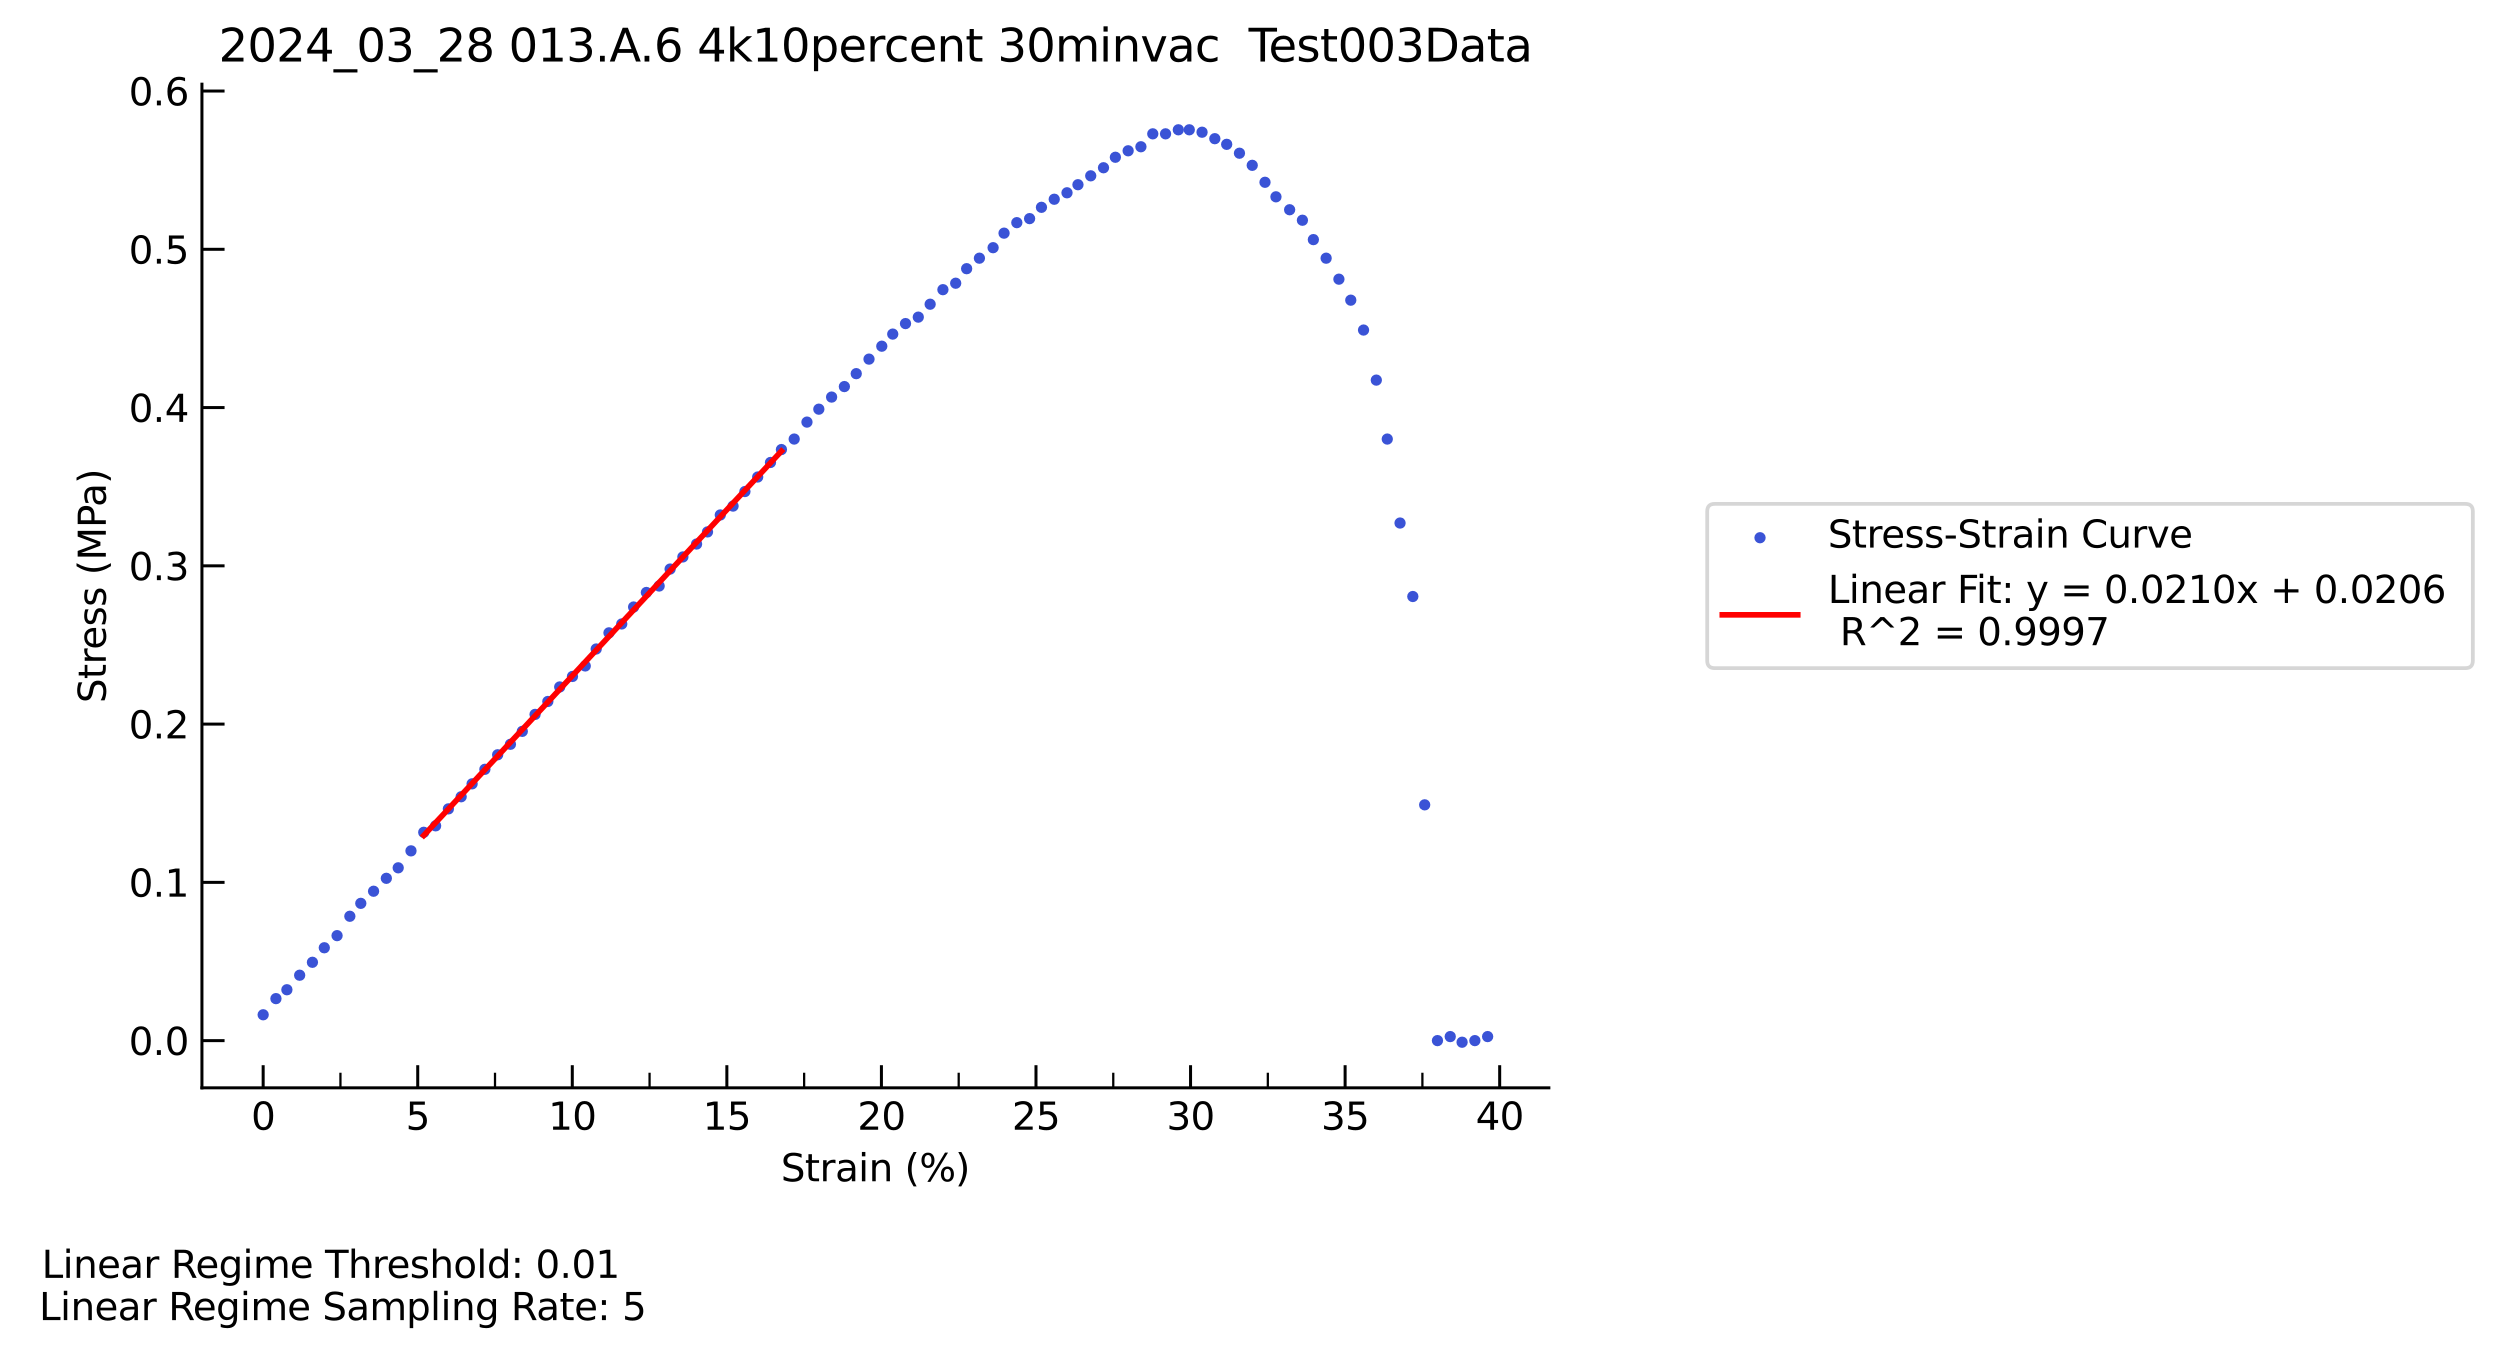 <?xml version="1.0" encoding="utf-8" standalone="no"?>
<!DOCTYPE svg PUBLIC "-//W3C//DTD SVG 1.1//EN"
  "http://www.w3.org/Graphics/SVG/1.1/DTD/svg11.dtd">
<svg xmlns:xlink="http://www.w3.org/1999/xlink" width="662.845pt" height="359.29pt" viewBox="0 0 662.845 359.29" xmlns="http://www.w3.org/2000/svg" version="1.1">
 <defs>
  <style type="text/css">*{stroke-linejoin: round; stroke-linecap: butt}</style>
 </defs>
 <g id="figure_1">
  <g id="patch_1">
   <path d="M 0 359.29 
L 662.845 359.29 
L 662.845 0 
L 0 0 
z
" style="fill: #ffffff"/>
  </g>
  <g id="axes_1">
   <g id="patch_2">
    <path d="M 53.541 288.43 
L 410.661 288.43 
L 410.661 22.318 
L 53.541 22.318 
z
" style="fill: #ffffff"/>
   </g>
   <g id="PathCollection_1">
    <defs>
     <path id="m2dc2ec3860" d="M 0 1 
C 0.265 1 0.52 0.895 0.707 0.707 
C 0.895 0.52 1 0.265 1 0 
C 1 -0.265 0.895 -0.52 0.707 -0.707 
C 0.52 -0.895 0.265 -1 0 -1 
C -0.265 -1 -0.52 -0.895 -0.707 -0.707 
C -0.895 -0.52 -1 -0.265 -1 0 
C -1 0.265 -0.895 0.52 -0.707 0.707 
C -0.52 0.895 -0.265 1 0 1 
z
" style="stroke: #3a53d6"/>
    </defs>
    <g clip-path="url(#p6c2c1702c7)">
     <use xlink:href="#m2dc2ec3860" x="69.774" y="269.055" style="fill: #3a53d6; stroke: #3a53d6"/>
     <use xlink:href="#m2dc2ec3860" x="73.161" y="264.773" style="fill: #3a53d6; stroke: #3a53d6"/>
     <use xlink:href="#m2dc2ec3860" x="76.064" y="262.418" style="fill: #3a53d6; stroke: #3a53d6"/>
     <use xlink:href="#m2dc2ec3860" x="79.451" y="258.565" style="fill: #3a53d6; stroke: #3a53d6"/>
     <use xlink:href="#m2dc2ec3860" x="82.837" y="255.139" style="fill: #3a53d6; stroke: #3a53d6"/>
     <use xlink:href="#m2dc2ec3860" x="85.982" y="251.286" style="fill: #3a53d6; stroke: #3a53d6"/>
     <use xlink:href="#m2dc2ec3860" x="89.369" y="248.074" style="fill: #3a53d6; stroke: #3a53d6"/>
     <use xlink:href="#m2dc2ec3860" x="92.756" y="242.936" style="fill: #3a53d6; stroke: #3a53d6"/>
     <use xlink:href="#m2dc2ec3860" x="95.659" y="239.511" style="fill: #3a53d6; stroke: #3a53d6"/>
     <use xlink:href="#m2dc2ec3860" x="99.046" y="236.3" style="fill: #3a53d6; stroke: #3a53d6"/>
     <use xlink:href="#m2dc2ec3860" x="102.433" y="232.874" style="fill: #3a53d6; stroke: #3a53d6"/>
     <use xlink:href="#m2dc2ec3860" x="105.578" y="230.091" style="fill: #3a53d6; stroke: #3a53d6"/>
     <use xlink:href="#m2dc2ec3860" x="108.965" y="225.595" style="fill: #3a53d6; stroke: #3a53d6"/>
     <use xlink:href="#m2dc2ec3860" x="112.351" y="220.671" style="fill: #3a53d6; stroke: #3a53d6"/>
     <use xlink:href="#m2dc2ec3860" x="115.496" y="218.958" style="fill: #3a53d6; stroke: #3a53d6"/>
     <use xlink:href="#m2dc2ec3860" x="118.883" y="214.463" style="fill: #3a53d6; stroke: #3a53d6"/>
     <use xlink:href="#m2dc2ec3860" x="122.27" y="211.251" style="fill: #3a53d6; stroke: #3a53d6"/>
     <use xlink:href="#m2dc2ec3860" x="125.173" y="207.826" style="fill: #3a53d6; stroke: #3a53d6"/>
     <use xlink:href="#m2dc2ec3860" x="128.56" y="203.972" style="fill: #3a53d6; stroke: #3a53d6"/>
     <use xlink:href="#m2dc2ec3860" x="131.947" y="200.119" style="fill: #3a53d6; stroke: #3a53d6"/>
     <use xlink:href="#m2dc2ec3860" x="135.334" y="197.335" style="fill: #3a53d6; stroke: #3a53d6"/>
     <use xlink:href="#m2dc2ec3860" x="138.479" y="193.91" style="fill: #3a53d6; stroke: #3a53d6"/>
     <use xlink:href="#m2dc2ec3860" x="141.866" y="189.414" style="fill: #3a53d6; stroke: #3a53d6"/>
     <use xlink:href="#m2dc2ec3860" x="145.252" y="185.989" style="fill: #3a53d6; stroke: #3a53d6"/>
     <use xlink:href="#m2dc2ec3860" x="148.397" y="182.135" style="fill: #3a53d6; stroke: #3a53d6"/>
     <use xlink:href="#m2dc2ec3860" x="151.784" y="179.352" style="fill: #3a53d6; stroke: #3a53d6"/>
     <use xlink:href="#m2dc2ec3860" x="155.171" y="176.569" style="fill: #3a53d6; stroke: #3a53d6"/>
     <use xlink:href="#m2dc2ec3860" x="158.074" y="172.073" style="fill: #3a53d6; stroke: #3a53d6"/>
     <use xlink:href="#m2dc2ec3860" x="161.461" y="167.791" style="fill: #3a53d6; stroke: #3a53d6"/>
     <use xlink:href="#m2dc2ec3860" x="164.848" y="165.436" style="fill: #3a53d6; stroke: #3a53d6"/>
     <use xlink:href="#m2dc2ec3860" x="167.993" y="160.94" style="fill: #3a53d6; stroke: #3a53d6"/>
     <use xlink:href="#m2dc2ec3860" x="171.38" y="157.087" style="fill: #3a53d6; stroke: #3a53d6"/>
     <use xlink:href="#m2dc2ec3860" x="174.766" y="155.374" style="fill: #3a53d6; stroke: #3a53d6"/>
     <use xlink:href="#m2dc2ec3860" x="177.669" y="150.878" style="fill: #3a53d6; stroke: #3a53d6"/>
     <use xlink:href="#m2dc2ec3860" x="181.056" y="147.667" style="fill: #3a53d6; stroke: #3a53d6"/>
     <use xlink:href="#m2dc2ec3860" x="184.685" y="144.242" style="fill: #3a53d6; stroke: #3a53d6"/>
     <use xlink:href="#m2dc2ec3860" x="187.588" y="141.03" style="fill: #3a53d6; stroke: #3a53d6"/>
     <use xlink:href="#m2dc2ec3860" x="190.975" y="136.534" style="fill: #3a53d6; stroke: #3a53d6"/>
     <use xlink:href="#m2dc2ec3860" x="194.362" y="134.179" style="fill: #3a53d6; stroke: #3a53d6"/>
     <use xlink:href="#m2dc2ec3860" x="197.507" y="130.326" style="fill: #3a53d6; stroke: #3a53d6"/>
     <use xlink:href="#m2dc2ec3860" x="200.894" y="126.472" style="fill: #3a53d6; stroke: #3a53d6"/>
     <use xlink:href="#m2dc2ec3860" x="204.281" y="122.619" style="fill: #3a53d6; stroke: #3a53d6"/>
     <use xlink:href="#m2dc2ec3860" x="207.184" y="119.193" style="fill: #3a53d6; stroke: #3a53d6"/>
     <use xlink:href="#m2dc2ec3860" x="210.57" y="116.41" style="fill: #3a53d6; stroke: #3a53d6"/>
     <use xlink:href="#m2dc2ec3860" x="213.957" y="111.914" style="fill: #3a53d6; stroke: #3a53d6"/>
     <use xlink:href="#m2dc2ec3860" x="217.102" y="108.489" style="fill: #3a53d6; stroke: #3a53d6"/>
     <use xlink:href="#m2dc2ec3860" x="220.489" y="105.277" style="fill: #3a53d6; stroke: #3a53d6"/>
     <use xlink:href="#m2dc2ec3860" x="223.876" y="102.494" style="fill: #3a53d6; stroke: #3a53d6"/>
     <use xlink:href="#m2dc2ec3860" x="227.021" y="99.069" style="fill: #3a53d6; stroke: #3a53d6"/>
     <use xlink:href="#m2dc2ec3860" x="230.408" y="95.215" style="fill: #3a53d6; stroke: #3a53d6"/>
     <use xlink:href="#m2dc2ec3860" x="233.795" y="91.79" style="fill: #3a53d6; stroke: #3a53d6"/>
     <use xlink:href="#m2dc2ec3860" x="236.698" y="88.579" style="fill: #3a53d6; stroke: #3a53d6"/>
     <use xlink:href="#m2dc2ec3860" x="240.084" y="85.795" style="fill: #3a53d6; stroke: #3a53d6"/>
     <use xlink:href="#m2dc2ec3860" x="243.471" y="84.083" style="fill: #3a53d6; stroke: #3a53d6"/>
     <use xlink:href="#m2dc2ec3860" x="246.616" y="80.657" style="fill: #3a53d6; stroke: #3a53d6"/>
     <use xlink:href="#m2dc2ec3860" x="250.003" y="76.804" style="fill: #3a53d6; stroke: #3a53d6"/>
     <use xlink:href="#m2dc2ec3860" x="253.39" y="75.091" style="fill: #3a53d6; stroke: #3a53d6"/>
     <use xlink:href="#m2dc2ec3860" x="256.293" y="71.237" style="fill: #3a53d6; stroke: #3a53d6"/>
     <use xlink:href="#m2dc2ec3860" x="259.68" y="68.454" style="fill: #3a53d6; stroke: #3a53d6"/>
     <use xlink:href="#m2dc2ec3860" x="263.309" y="65.671" style="fill: #3a53d6; stroke: #3a53d6"/>
     <use xlink:href="#m2dc2ec3860" x="266.212" y="61.817" style="fill: #3a53d6; stroke: #3a53d6"/>
     <use xlink:href="#m2dc2ec3860" x="269.598" y="59.034" style="fill: #3a53d6; stroke: #3a53d6"/>
     <use xlink:href="#m2dc2ec3860" x="272.985" y="57.964" style="fill: #3a53d6; stroke: #3a53d6"/>
     <use xlink:href="#m2dc2ec3860" x="276.13" y="54.967" style="fill: #3a53d6; stroke: #3a53d6"/>
     <use xlink:href="#m2dc2ec3860" x="279.517" y="52.826" style="fill: #3a53d6; stroke: #3a53d6"/>
     <use xlink:href="#m2dc2ec3860" x="282.904" y="51.113" style="fill: #3a53d6; stroke: #3a53d6"/>
     <use xlink:href="#m2dc2ec3860" x="285.807" y="48.972" style="fill: #3a53d6; stroke: #3a53d6"/>
     <use xlink:href="#m2dc2ec3860" x="289.194" y="46.617" style="fill: #3a53d6; stroke: #3a53d6"/>
     <use xlink:href="#m2dc2ec3860" x="292.581" y="44.476" style="fill: #3a53d6; stroke: #3a53d6"/>
     <use xlink:href="#m2dc2ec3860" x="295.726" y="41.693" style="fill: #3a53d6; stroke: #3a53d6"/>
     <use xlink:href="#m2dc2ec3860" x="299.113" y="39.98" style="fill: #3a53d6; stroke: #3a53d6"/>
     <use xlink:href="#m2dc2ec3860" x="302.499" y="38.91" style="fill: #3a53d6; stroke: #3a53d6"/>
     <use xlink:href="#m2dc2ec3860" x="305.644" y="35.485" style="fill: #3a53d6; stroke: #3a53d6"/>
     <use xlink:href="#m2dc2ec3860" x="309.031" y="35.485" style="fill: #3a53d6; stroke: #3a53d6"/>
     <use xlink:href="#m2dc2ec3860" x="312.418" y="34.414" style="fill: #3a53d6; stroke: #3a53d6"/>
     <use xlink:href="#m2dc2ec3860" x="315.321" y="34.414" style="fill: #3a53d6; stroke: #3a53d6"/>
     <use xlink:href="#m2dc2ec3860" x="318.708" y="35.056" style="fill: #3a53d6; stroke: #3a53d6"/>
     <use xlink:href="#m2dc2ec3860" x="322.095" y="36.769" style="fill: #3a53d6; stroke: #3a53d6"/>
     <use xlink:href="#m2dc2ec3860" x="325.24" y="38.268" style="fill: #3a53d6; stroke: #3a53d6"/>
     <use xlink:href="#m2dc2ec3860" x="328.627" y="40.623" style="fill: #3a53d6; stroke: #3a53d6"/>
     <use xlink:href="#m2dc2ec3860" x="332.013" y="43.834" style="fill: #3a53d6; stroke: #3a53d6"/>
     <use xlink:href="#m2dc2ec3860" x="335.4" y="48.33" style="fill: #3a53d6; stroke: #3a53d6"/>
     <use xlink:href="#m2dc2ec3860" x="338.303" y="52.183" style="fill: #3a53d6; stroke: #3a53d6"/>
     <use xlink:href="#m2dc2ec3860" x="341.932" y="55.609" style="fill: #3a53d6; stroke: #3a53d6"/>
     <use xlink:href="#m2dc2ec3860" x="345.319" y="58.392" style="fill: #3a53d6; stroke: #3a53d6"/>
     <use xlink:href="#m2dc2ec3860" x="348.222" y="63.53" style="fill: #3a53d6; stroke: #3a53d6"/>
     <use xlink:href="#m2dc2ec3860" x="351.609" y="68.454" style="fill: #3a53d6; stroke: #3a53d6"/>
     <use xlink:href="#m2dc2ec3860" x="354.996" y="74.02" style="fill: #3a53d6; stroke: #3a53d6"/>
     <use xlink:href="#m2dc2ec3860" x="358.141" y="79.587" style="fill: #3a53d6; stroke: #3a53d6"/>
     <use xlink:href="#m2dc2ec3860" x="361.527" y="87.508" style="fill: #3a53d6; stroke: #3a53d6"/>
     <use xlink:href="#m2dc2ec3860" x="364.914" y="100.782" style="fill: #3a53d6; stroke: #3a53d6"/>
     <use xlink:href="#m2dc2ec3860" x="367.817" y="116.41" style="fill: #3a53d6; stroke: #3a53d6"/>
     <use xlink:href="#m2dc2ec3860" x="371.204" y="138.675" style="fill: #3a53d6; stroke: #3a53d6"/>
     <use xlink:href="#m2dc2ec3860" x="374.591" y="158.157" style="fill: #3a53d6; stroke: #3a53d6"/>
     <use xlink:href="#m2dc2ec3860" x="377.736" y="213.392" style="fill: #3a53d6; stroke: #3a53d6"/>
     <use xlink:href="#m2dc2ec3860" x="381.123" y="275.906" style="fill: #3a53d6; stroke: #3a53d6"/>
     <use xlink:href="#m2dc2ec3860" x="384.51" y="274.836" style="fill: #3a53d6; stroke: #3a53d6"/>
     <use xlink:href="#m2dc2ec3860" x="387.655" y="276.334" style="fill: #3a53d6; stroke: #3a53d6"/>
     <use xlink:href="#m2dc2ec3860" x="391.042" y="275.906" style="fill: #3a53d6; stroke: #3a53d6"/>
     <use xlink:href="#m2dc2ec3860" x="394.428" y="274.836" style="fill: #3a53d6; stroke: #3a53d6"/>
    </g>
   </g>
   <g id="matplotlib.axis_1">
    <g id="xtick_1">
     <g id="line2d_1">
      <defs>
       <path id="m51d7d18171" d="M 0 0 
L 0 -6 
" style="stroke: #000000; stroke-width: 0.8"/>
      </defs>
      <g>
       <use xlink:href="#m51d7d18171" x="69.774" y="288.43" style="stroke: #000000; stroke-width: 0.8"/>
      </g>
     </g>
     <g id="text_1">
      <!-- 0 -->
      <g transform="translate(66.593 299.529) scale(0.1 -0.1)">
       <defs>
        <path id="DejaVuSans-30" d="M 2034 4250 
Q 1547 4250 1301 3770 
Q 1056 3291 1056 2328 
Q 1056 1369 1301 889 
Q 1547 409 2034 409 
Q 2525 409 2770 889 
Q 3016 1369 3016 2328 
Q 3016 3291 2770 3770 
Q 2525 4250 2034 4250 
z
M 2034 4750 
Q 2819 4750 3233 4129 
Q 3647 3509 3647 2328 
Q 3647 1150 3233 529 
Q 2819 -91 2034 -91 
Q 1250 -91 836 529 
Q 422 1150 422 2328 
Q 422 3509 836 4129 
Q 1250 4750 2034 4750 
z
" transform="scale(0.016)"/>
       </defs>
       <use xlink:href="#DejaVuSans-30"/>
      </g>
     </g>
    </g>
    <g id="xtick_2">
     <g id="line2d_2">
      <g>
       <use xlink:href="#m51d7d18171" x="110.755" y="288.43" style="stroke: #000000; stroke-width: 0.8"/>
      </g>
     </g>
     <g id="text_2">
      <!-- 5 -->
      <g transform="translate(107.574 299.529) scale(0.1 -0.1)">
       <defs>
        <path id="DejaVuSans-35" d="M 691 4666 
L 3169 4666 
L 3169 4134 
L 1269 4134 
L 1269 2991 
Q 1406 3038 1543 3061 
Q 1681 3084 1819 3084 
Q 2600 3084 3056 2656 
Q 3513 2228 3513 1497 
Q 3513 744 3044 326 
Q 2575 -91 1722 -91 
Q 1428 -91 1123 -41 
Q 819 9 494 109 
L 494 744 
Q 775 591 1075 516 
Q 1375 441 1709 441 
Q 2250 441 2565 725 
Q 2881 1009 2881 1497 
Q 2881 1984 2565 2268 
Q 2250 2553 1709 2553 
Q 1456 2553 1204 2497 
Q 953 2441 691 2322 
L 691 4666 
z
" transform="scale(0.016)"/>
       </defs>
       <use xlink:href="#DejaVuSans-35"/>
      </g>
     </g>
    </g>
    <g id="xtick_3">
     <g id="line2d_3">
      <g>
       <use xlink:href="#m51d7d18171" x="151.736" y="288.43" style="stroke: #000000; stroke-width: 0.8"/>
      </g>
     </g>
     <g id="text_3">
      <!-- 10 -->
      <g transform="translate(145.373 299.529) scale(0.1 -0.1)">
       <defs>
        <path id="DejaVuSans-31" d="M 794 531 
L 1825 531 
L 1825 4091 
L 703 3866 
L 703 4441 
L 1819 4666 
L 2450 4666 
L 2450 531 
L 3481 531 
L 3481 0 
L 794 0 
L 794 531 
z
" transform="scale(0.016)"/>
       </defs>
       <use xlink:href="#DejaVuSans-31"/>
       <use xlink:href="#DejaVuSans-30" x="63.623"/>
      </g>
     </g>
    </g>
    <g id="xtick_4">
     <g id="line2d_4">
      <g>
       <use xlink:href="#m51d7d18171" x="192.717" y="288.43" style="stroke: #000000; stroke-width: 0.8"/>
      </g>
     </g>
     <g id="text_4">
      <!-- 15 -->
      <g transform="translate(186.354 299.529) scale(0.1 -0.1)">
       <use xlink:href="#DejaVuSans-31"/>
       <use xlink:href="#DejaVuSans-35" x="63.623"/>
      </g>
     </g>
    </g>
    <g id="xtick_5">
     <g id="line2d_5">
      <g>
       <use xlink:href="#m51d7d18171" x="233.698" y="288.43" style="stroke: #000000; stroke-width: 0.8"/>
      </g>
     </g>
     <g id="text_5">
      <!-- 20 -->
      <g transform="translate(227.335 299.529) scale(0.1 -0.1)">
       <defs>
        <path id="DejaVuSans-32" d="M 1228 531 
L 3431 531 
L 3431 0 
L 469 0 
L 469 531 
Q 828 903 1448 1529 
Q 2069 2156 2228 2338 
Q 2531 2678 2651 2914 
Q 2772 3150 2772 3378 
Q 2772 3750 2511 3984 
Q 2250 4219 1831 4219 
Q 1534 4219 1204 4116 
Q 875 4013 500 3803 
L 500 4441 
Q 881 4594 1212 4672 
Q 1544 4750 1819 4750 
Q 2544 4750 2975 4387 
Q 3406 4025 3406 3419 
Q 3406 3131 3298 2873 
Q 3191 2616 2906 2266 
Q 2828 2175 2409 1742 
Q 1991 1309 1228 531 
z
" transform="scale(0.016)"/>
       </defs>
       <use xlink:href="#DejaVuSans-32"/>
       <use xlink:href="#DejaVuSans-30" x="63.623"/>
      </g>
     </g>
    </g>
    <g id="xtick_6">
     <g id="line2d_6">
      <g>
       <use xlink:href="#m51d7d18171" x="274.679" y="288.43" style="stroke: #000000; stroke-width: 0.8"/>
      </g>
     </g>
     <g id="text_6">
      <!-- 25 -->
      <g transform="translate(268.316 299.529) scale(0.1 -0.1)">
       <use xlink:href="#DejaVuSans-32"/>
       <use xlink:href="#DejaVuSans-35" x="63.623"/>
      </g>
     </g>
    </g>
    <g id="xtick_7">
     <g id="line2d_7">
      <g>
       <use xlink:href="#m51d7d18171" x="315.66" y="288.43" style="stroke: #000000; stroke-width: 0.8"/>
      </g>
     </g>
     <g id="text_7">
      <!-- 30 -->
      <g transform="translate(309.297 299.529) scale(0.1 -0.1)">
       <defs>
        <path id="DejaVuSans-33" d="M 2597 2516 
Q 3050 2419 3304 2112 
Q 3559 1806 3559 1356 
Q 3559 666 3084 287 
Q 2609 -91 1734 -91 
Q 1441 -91 1130 -33 
Q 819 25 488 141 
L 488 750 
Q 750 597 1062 519 
Q 1375 441 1716 441 
Q 2309 441 2620 675 
Q 2931 909 2931 1356 
Q 2931 1769 2642 2001 
Q 2353 2234 1838 2234 
L 1294 2234 
L 1294 2753 
L 1863 2753 
Q 2328 2753 2575 2939 
Q 2822 3125 2822 3475 
Q 2822 3834 2567 4026 
Q 2313 4219 1838 4219 
Q 1578 4219 1281 4162 
Q 984 4106 628 3988 
L 628 4550 
Q 988 4650 1302 4700 
Q 1616 4750 1894 4750 
Q 2613 4750 3031 4423 
Q 3450 4097 3450 3541 
Q 3450 3153 3228 2886 
Q 3006 2619 2597 2516 
z
" transform="scale(0.016)"/>
       </defs>
       <use xlink:href="#DejaVuSans-33"/>
       <use xlink:href="#DejaVuSans-30" x="63.623"/>
      </g>
     </g>
    </g>
    <g id="xtick_8">
     <g id="line2d_8">
      <g>
       <use xlink:href="#m51d7d18171" x="356.641" y="288.43" style="stroke: #000000; stroke-width: 0.8"/>
      </g>
     </g>
     <g id="text_8">
      <!-- 35 -->
      <g transform="translate(350.278 299.529) scale(0.1 -0.1)">
       <use xlink:href="#DejaVuSans-33"/>
       <use xlink:href="#DejaVuSans-35" x="63.623"/>
      </g>
     </g>
    </g>
    <g id="xtick_9">
     <g id="line2d_9">
      <g>
       <use xlink:href="#m51d7d18171" x="397.622" y="288.43" style="stroke: #000000; stroke-width: 0.8"/>
      </g>
     </g>
     <g id="text_9">
      <!-- 40 -->
      <g transform="translate(391.259 299.529) scale(0.1 -0.1)">
       <defs>
        <path id="DejaVuSans-34" d="M 2419 4116 
L 825 1625 
L 2419 1625 
L 2419 4116 
z
M 2253 4666 
L 3047 4666 
L 3047 1625 
L 3713 1625 
L 3713 1100 
L 3047 1100 
L 3047 0 
L 2419 0 
L 2419 1100 
L 313 1100 
L 313 1709 
L 2253 4666 
z
" transform="scale(0.016)"/>
       </defs>
       <use xlink:href="#DejaVuSans-34"/>
       <use xlink:href="#DejaVuSans-30" x="63.623"/>
      </g>
     </g>
    </g>
    <g id="xtick_10">
     <g id="line2d_10">
      <defs>
       <path id="m0f5362b1ef" d="M 0 0 
L 0 -4 
" style="stroke: #000000; stroke-width: 0.6"/>
      </defs>
      <g>
       <use xlink:href="#m0f5362b1ef" x="90.264" y="288.43" style="stroke: #000000; stroke-width: 0.6"/>
      </g>
     </g>
    </g>
    <g id="xtick_11">
     <g id="line2d_11">
      <g>
       <use xlink:href="#m0f5362b1ef" x="131.245" y="288.43" style="stroke: #000000; stroke-width: 0.6"/>
      </g>
     </g>
    </g>
    <g id="xtick_12">
     <g id="line2d_12">
      <g>
       <use xlink:href="#m0f5362b1ef" x="172.226" y="288.43" style="stroke: #000000; stroke-width: 0.6"/>
      </g>
     </g>
    </g>
    <g id="xtick_13">
     <g id="line2d_13">
      <g>
       <use xlink:href="#m0f5362b1ef" x="213.207" y="288.43" style="stroke: #000000; stroke-width: 0.6"/>
      </g>
     </g>
    </g>
    <g id="xtick_14">
     <g id="line2d_14">
      <g>
       <use xlink:href="#m0f5362b1ef" x="254.188" y="288.43" style="stroke: #000000; stroke-width: 0.6"/>
      </g>
     </g>
    </g>
    <g id="xtick_15">
     <g id="line2d_15">
      <g>
       <use xlink:href="#m0f5362b1ef" x="295.169" y="288.43" style="stroke: #000000; stroke-width: 0.6"/>
      </g>
     </g>
    </g>
    <g id="xtick_16">
     <g id="line2d_16">
      <g>
       <use xlink:href="#m0f5362b1ef" x="336.15" y="288.43" style="stroke: #000000; stroke-width: 0.6"/>
      </g>
     </g>
    </g>
    <g id="xtick_17">
     <g id="line2d_17">
      <g>
       <use xlink:href="#m0f5362b1ef" x="377.131" y="288.43" style="stroke: #000000; stroke-width: 0.6"/>
      </g>
     </g>
    </g>
    <g id="text_10">
     <!-- Strain (%) -->
     <g transform="translate(207.048 313.207) scale(0.1 -0.1)">
      <defs>
       <path id="DejaVuSans-53" d="M 3425 4513 
L 3425 3897 
Q 3066 4069 2747 4153 
Q 2428 4238 2131 4238 
Q 1616 4238 1336 4038 
Q 1056 3838 1056 3469 
Q 1056 3159 1242 3001 
Q 1428 2844 1947 2747 
L 2328 2669 
Q 3034 2534 3370 2195 
Q 3706 1856 3706 1288 
Q 3706 609 3251 259 
Q 2797 -91 1919 -91 
Q 1588 -91 1214 -16 
Q 841 59 441 206 
L 441 856 
Q 825 641 1194 531 
Q 1563 422 1919 422 
Q 2459 422 2753 634 
Q 3047 847 3047 1241 
Q 3047 1584 2836 1778 
Q 2625 1972 2144 2069 
L 1759 2144 
Q 1053 2284 737 2584 
Q 422 2884 422 3419 
Q 422 4038 858 4394 
Q 1294 4750 2059 4750 
Q 2388 4750 2728 4690 
Q 3069 4631 3425 4513 
z
" transform="scale(0.016)"/>
       <path id="DejaVuSans-74" d="M 1172 4494 
L 1172 3500 
L 2356 3500 
L 2356 3053 
L 1172 3053 
L 1172 1153 
Q 1172 725 1289 603 
Q 1406 481 1766 481 
L 2356 481 
L 2356 0 
L 1766 0 
Q 1100 0 847 248 
Q 594 497 594 1153 
L 594 3053 
L 172 3053 
L 172 3500 
L 594 3500 
L 594 4494 
L 1172 4494 
z
" transform="scale(0.016)"/>
       <path id="DejaVuSans-72" d="M 2631 2963 
Q 2534 3019 2420 3045 
Q 2306 3072 2169 3072 
Q 1681 3072 1420 2755 
Q 1159 2438 1159 1844 
L 1159 0 
L 581 0 
L 581 3500 
L 1159 3500 
L 1159 2956 
Q 1341 3275 1631 3429 
Q 1922 3584 2338 3584 
Q 2397 3584 2469 3576 
Q 2541 3569 2628 3553 
L 2631 2963 
z
" transform="scale(0.016)"/>
       <path id="DejaVuSans-61" d="M 2194 1759 
Q 1497 1759 1228 1600 
Q 959 1441 959 1056 
Q 959 750 1161 570 
Q 1363 391 1709 391 
Q 2188 391 2477 730 
Q 2766 1069 2766 1631 
L 2766 1759 
L 2194 1759 
z
M 3341 1997 
L 3341 0 
L 2766 0 
L 2766 531 
Q 2569 213 2275 61 
Q 1981 -91 1556 -91 
Q 1019 -91 701 211 
Q 384 513 384 1019 
Q 384 1609 779 1909 
Q 1175 2209 1959 2209 
L 2766 2209 
L 2766 2266 
Q 2766 2663 2505 2880 
Q 2244 3097 1772 3097 
Q 1472 3097 1187 3025 
Q 903 2953 641 2809 
L 641 3341 
Q 956 3463 1253 3523 
Q 1550 3584 1831 3584 
Q 2591 3584 2966 3190 
Q 3341 2797 3341 1997 
z
" transform="scale(0.016)"/>
       <path id="DejaVuSans-69" d="M 603 3500 
L 1178 3500 
L 1178 0 
L 603 0 
L 603 3500 
z
M 603 4863 
L 1178 4863 
L 1178 4134 
L 603 4134 
L 603 4863 
z
" transform="scale(0.016)"/>
       <path id="DejaVuSans-6e" d="M 3513 2113 
L 3513 0 
L 2938 0 
L 2938 2094 
Q 2938 2591 2744 2837 
Q 2550 3084 2163 3084 
Q 1697 3084 1428 2787 
Q 1159 2491 1159 1978 
L 1159 0 
L 581 0 
L 581 3500 
L 1159 3500 
L 1159 2956 
Q 1366 3272 1645 3428 
Q 1925 3584 2291 3584 
Q 2894 3584 3203 3211 
Q 3513 2838 3513 2113 
z
" transform="scale(0.016)"/>
       <path id="DejaVuSans-20" transform="scale(0.016)"/>
       <path id="DejaVuSans-28" d="M 1984 4856 
Q 1566 4138 1362 3434 
Q 1159 2731 1159 2009 
Q 1159 1288 1364 580 
Q 1569 -128 1984 -844 
L 1484 -844 
Q 1016 -109 783 600 
Q 550 1309 550 2009 
Q 550 2706 781 3412 
Q 1013 4119 1484 4856 
L 1984 4856 
z
" transform="scale(0.016)"/>
       <path id="DejaVuSans-25" d="M 4653 2053 
Q 4381 2053 4226 1822 
Q 4072 1591 4072 1178 
Q 4072 772 4226 539 
Q 4381 306 4653 306 
Q 4919 306 5073 539 
Q 5228 772 5228 1178 
Q 5228 1588 5073 1820 
Q 4919 2053 4653 2053 
z
M 4653 2450 
Q 5147 2450 5437 2106 
Q 5728 1763 5728 1178 
Q 5728 594 5436 251 
Q 5144 -91 4653 -91 
Q 4153 -91 3862 251 
Q 3572 594 3572 1178 
Q 3572 1766 3864 2108 
Q 4156 2450 4653 2450 
z
M 1428 4353 
Q 1159 4353 1004 4120 
Q 850 3888 850 3481 
Q 850 3069 1003 2837 
Q 1156 2606 1428 2606 
Q 1700 2606 1854 2837 
Q 2009 3069 2009 3481 
Q 2009 3884 1853 4118 
Q 1697 4353 1428 4353 
z
M 4250 4750 
L 4750 4750 
L 1831 -91 
L 1331 -91 
L 4250 4750 
z
M 1428 4750 
Q 1922 4750 2215 4408 
Q 2509 4066 2509 3481 
Q 2509 2891 2217 2550 
Q 1925 2209 1428 2209 
Q 931 2209 642 2551 
Q 353 2894 353 3481 
Q 353 4063 643 4406 
Q 934 4750 1428 4750 
z
" transform="scale(0.016)"/>
       <path id="DejaVuSans-29" d="M 513 4856 
L 1013 4856 
Q 1481 4119 1714 3412 
Q 1947 2706 1947 2009 
Q 1947 1309 1714 600 
Q 1481 -109 1013 -844 
L 513 -844 
Q 928 -128 1133 580 
Q 1338 1288 1338 2009 
Q 1338 2731 1133 3434 
Q 928 4138 513 4856 
z
" transform="scale(0.016)"/>
      </defs>
      <use xlink:href="#DejaVuSans-53"/>
      <use xlink:href="#DejaVuSans-74" x="63.477"/>
      <use xlink:href="#DejaVuSans-72" x="102.686"/>
      <use xlink:href="#DejaVuSans-61" x="143.799"/>
      <use xlink:href="#DejaVuSans-69" x="205.078"/>
      <use xlink:href="#DejaVuSans-6e" x="232.861"/>
      <use xlink:href="#DejaVuSans-20" x="296.24"/>
      <use xlink:href="#DejaVuSans-28" x="328.027"/>
      <use xlink:href="#DejaVuSans-25" x="367.041"/>
      <use xlink:href="#DejaVuSans-29" x="462.061"/>
     </g>
    </g>
   </g>
   <g id="matplotlib.axis_2">
    <g id="ytick_1">
     <g id="line2d_18">
      <defs>
       <path id="ma5c53aa4d1" d="M 0 0 
L 6 0 
" style="stroke: #000000; stroke-width: 0.8"/>
      </defs>
      <g>
       <use xlink:href="#ma5c53aa4d1" x="53.541" y="275.906" style="stroke: #000000; stroke-width: 0.8"/>
      </g>
     </g>
     <g id="text_11">
      <!-- 0.0 -->
      <g transform="translate(34.138 279.705) scale(0.1 -0.1)">
       <defs>
        <path id="DejaVuSans-2e" d="M 684 794 
L 1344 794 
L 1344 0 
L 684 0 
L 684 794 
z
" transform="scale(0.016)"/>
       </defs>
       <use xlink:href="#DejaVuSans-30"/>
       <use xlink:href="#DejaVuSans-2e" x="63.623"/>
       <use xlink:href="#DejaVuSans-30" x="95.41"/>
      </g>
     </g>
    </g>
    <g id="ytick_2">
     <g id="line2d_19">
      <g>
       <use xlink:href="#ma5c53aa4d1" x="53.541" y="233.945" style="stroke: #000000; stroke-width: 0.8"/>
      </g>
     </g>
     <g id="text_12">
      <!-- 0.1 -->
      <g transform="translate(34.138 237.744) scale(0.1 -0.1)">
       <use xlink:href="#DejaVuSans-30"/>
       <use xlink:href="#DejaVuSans-2e" x="63.623"/>
       <use xlink:href="#DejaVuSans-31" x="95.41"/>
      </g>
     </g>
    </g>
    <g id="ytick_3">
     <g id="line2d_20">
      <g>
       <use xlink:href="#ma5c53aa4d1" x="53.541" y="191.983" style="stroke: #000000; stroke-width: 0.8"/>
      </g>
     </g>
     <g id="text_13">
      <!-- 0.2 -->
      <g transform="translate(34.138 195.782) scale(0.1 -0.1)">
       <use xlink:href="#DejaVuSans-30"/>
       <use xlink:href="#DejaVuSans-2e" x="63.623"/>
       <use xlink:href="#DejaVuSans-32" x="95.41"/>
      </g>
     </g>
    </g>
    <g id="ytick_4">
     <g id="line2d_21">
      <g>
       <use xlink:href="#ma5c53aa4d1" x="53.541" y="150.022" style="stroke: #000000; stroke-width: 0.8"/>
      </g>
     </g>
     <g id="text_14">
      <!-- 0.3 -->
      <g transform="translate(34.138 153.821) scale(0.1 -0.1)">
       <use xlink:href="#DejaVuSans-30"/>
       <use xlink:href="#DejaVuSans-2e" x="63.623"/>
       <use xlink:href="#DejaVuSans-33" x="95.41"/>
      </g>
     </g>
    </g>
    <g id="ytick_5">
     <g id="line2d_22">
      <g>
       <use xlink:href="#ma5c53aa4d1" x="53.541" y="108.061" style="stroke: #000000; stroke-width: 0.8"/>
      </g>
     </g>
     <g id="text_15">
      <!-- 0.4 -->
      <g transform="translate(34.138 111.86) scale(0.1 -0.1)">
       <use xlink:href="#DejaVuSans-30"/>
       <use xlink:href="#DejaVuSans-2e" x="63.623"/>
       <use xlink:href="#DejaVuSans-34" x="95.41"/>
      </g>
     </g>
    </g>
    <g id="ytick_6">
     <g id="line2d_23">
      <g>
       <use xlink:href="#ma5c53aa4d1" x="53.541" y="66.099" style="stroke: #000000; stroke-width: 0.8"/>
      </g>
     </g>
     <g id="text_16">
      <!-- 0.5 -->
      <g transform="translate(34.138 69.898) scale(0.1 -0.1)">
       <use xlink:href="#DejaVuSans-30"/>
       <use xlink:href="#DejaVuSans-2e" x="63.623"/>
       <use xlink:href="#DejaVuSans-35" x="95.41"/>
      </g>
     </g>
    </g>
    <g id="ytick_7">
     <g id="line2d_24">
      <g>
       <use xlink:href="#ma5c53aa4d1" x="53.541" y="24.138" style="stroke: #000000; stroke-width: 0.8"/>
      </g>
     </g>
     <g id="text_17">
      <!-- 0.6 -->
      <g transform="translate(34.138 27.937) scale(0.1 -0.1)">
       <defs>
        <path id="DejaVuSans-36" d="M 2113 2584 
Q 1688 2584 1439 2293 
Q 1191 2003 1191 1497 
Q 1191 994 1439 701 
Q 1688 409 2113 409 
Q 2538 409 2786 701 
Q 3034 994 3034 1497 
Q 3034 2003 2786 2293 
Q 2538 2584 2113 2584 
z
M 3366 4563 
L 3366 3988 
Q 3128 4100 2886 4159 
Q 2644 4219 2406 4219 
Q 1781 4219 1451 3797 
Q 1122 3375 1075 2522 
Q 1259 2794 1537 2939 
Q 1816 3084 2150 3084 
Q 2853 3084 3261 2657 
Q 3669 2231 3669 1497 
Q 3669 778 3244 343 
Q 2819 -91 2113 -91 
Q 1303 -91 875 529 
Q 447 1150 447 2328 
Q 447 3434 972 4092 
Q 1497 4750 2381 4750 
Q 2619 4750 2861 4703 
Q 3103 4656 3366 4563 
z
" transform="scale(0.016)"/>
       </defs>
       <use xlink:href="#DejaVuSans-30"/>
       <use xlink:href="#DejaVuSans-2e" x="63.623"/>
       <use xlink:href="#DejaVuSans-36" x="95.41"/>
      </g>
     </g>
    </g>
    <g id="text_18">
     <!-- Stress (MPa) -->
     <g transform="translate(28.058 186.396) rotate(-90) scale(0.1 -0.1)">
      <defs>
       <path id="DejaVuSans-65" d="M 3597 1894 
L 3597 1613 
L 953 1613 
Q 991 1019 1311 708 
Q 1631 397 2203 397 
Q 2534 397 2845 478 
Q 3156 559 3463 722 
L 3463 178 
Q 3153 47 2828 -22 
Q 2503 -91 2169 -91 
Q 1331 -91 842 396 
Q 353 884 353 1716 
Q 353 2575 817 3079 
Q 1281 3584 2069 3584 
Q 2775 3584 3186 3129 
Q 3597 2675 3597 1894 
z
M 3022 2063 
Q 3016 2534 2758 2815 
Q 2500 3097 2075 3097 
Q 1594 3097 1305 2825 
Q 1016 2553 972 2059 
L 3022 2063 
z
" transform="scale(0.016)"/>
       <path id="DejaVuSans-73" d="M 2834 3397 
L 2834 2853 
Q 2591 2978 2328 3040 
Q 2066 3103 1784 3103 
Q 1356 3103 1142 2972 
Q 928 2841 928 2578 
Q 928 2378 1081 2264 
Q 1234 2150 1697 2047 
L 1894 2003 
Q 2506 1872 2764 1633 
Q 3022 1394 3022 966 
Q 3022 478 2636 193 
Q 2250 -91 1575 -91 
Q 1294 -91 989 -36 
Q 684 19 347 128 
L 347 722 
Q 666 556 975 473 
Q 1284 391 1588 391 
Q 1994 391 2212 530 
Q 2431 669 2431 922 
Q 2431 1156 2273 1281 
Q 2116 1406 1581 1522 
L 1381 1569 
Q 847 1681 609 1914 
Q 372 2147 372 2553 
Q 372 3047 722 3315 
Q 1072 3584 1716 3584 
Q 2034 3584 2315 3537 
Q 2597 3491 2834 3397 
z
" transform="scale(0.016)"/>
       <path id="DejaVuSans-4d" d="M 628 4666 
L 1569 4666 
L 2759 1491 
L 3956 4666 
L 4897 4666 
L 4897 0 
L 4281 0 
L 4281 4097 
L 3078 897 
L 2444 897 
L 1241 4097 
L 1241 0 
L 628 0 
L 628 4666 
z
" transform="scale(0.016)"/>
       <path id="DejaVuSans-50" d="M 1259 4147 
L 1259 2394 
L 2053 2394 
Q 2494 2394 2734 2622 
Q 2975 2850 2975 3272 
Q 2975 3691 2734 3919 
Q 2494 4147 2053 4147 
L 1259 4147 
z
M 628 4666 
L 2053 4666 
Q 2838 4666 3239 4311 
Q 3641 3956 3641 3272 
Q 3641 2581 3239 2228 
Q 2838 1875 2053 1875 
L 1259 1875 
L 1259 0 
L 628 0 
L 628 4666 
z
" transform="scale(0.016)"/>
      </defs>
      <use xlink:href="#DejaVuSans-53"/>
      <use xlink:href="#DejaVuSans-74" x="63.477"/>
      <use xlink:href="#DejaVuSans-72" x="102.686"/>
      <use xlink:href="#DejaVuSans-65" x="141.549"/>
      <use xlink:href="#DejaVuSans-73" x="203.072"/>
      <use xlink:href="#DejaVuSans-73" x="255.172"/>
      <use xlink:href="#DejaVuSans-20" x="307.271"/>
      <use xlink:href="#DejaVuSans-28" x="339.059"/>
      <use xlink:href="#DejaVuSans-4d" x="378.072"/>
      <use xlink:href="#DejaVuSans-50" x="464.352"/>
      <use xlink:href="#DejaVuSans-61" x="520.154"/>
      <use xlink:href="#DejaVuSans-29" x="581.434"/>
     </g>
    </g>
   </g>
   <g id="line2d_25">
    <path d="M 112.351 221.506 
L 115.496 218.127 
L 118.883 214.487 
L 122.27 210.848 
L 125.173 207.729 
L 128.56 204.089 
L 131.947 200.45 
L 135.334 196.811 
L 138.479 193.431 
L 141.866 189.792 
L 145.252 186.153 
L 148.397 182.773 
L 151.784 179.134 
L 155.171 175.495 
L 158.074 172.375 
L 161.461 168.736 
L 164.848 165.097 
L 167.993 161.717 
L 171.38 158.078 
L 174.766 154.439 
L 177.669 151.319 
L 181.056 147.68 
L 184.685 143.781 
L 187.588 140.661 
L 190.975 137.022 
L 194.362 133.382 
L 197.507 130.003 
L 200.894 126.364 
L 204.281 122.724 
L 207.184 119.605 
" clip-path="url(#p6c2c1702c7)" style="fill: none; stroke: #ff0000; stroke-width: 1.5; stroke-linecap: square"/>
   </g>
   <g id="patch_3">
    <path d="M 53.541 288.43 
L 53.541 22.318 
" style="fill: none; stroke: #000000; stroke-width: 0.8; stroke-linejoin: miter; stroke-linecap: square"/>
   </g>
   <g id="patch_4">
    <path d="M 53.541 288.43 
L 410.661 288.43 
" style="fill: none; stroke: #000000; stroke-width: 0.8; stroke-linejoin: miter; stroke-linecap: square"/>
   </g>
   <g id="text_19">
    <!-- Linear Regime Threshold: 0.01  -->
    <g transform="translate(11.066 338.813) scale(0.1 -0.1)">
     <defs>
      <path id="DejaVuSans-4c" d="M 628 4666 
L 1259 4666 
L 1259 531 
L 3531 531 
L 3531 0 
L 628 0 
L 628 4666 
z
" transform="scale(0.016)"/>
      <path id="DejaVuSans-52" d="M 2841 2188 
Q 3044 2119 3236 1894 
Q 3428 1669 3622 1275 
L 4263 0 
L 3584 0 
L 2988 1197 
Q 2756 1666 2539 1819 
Q 2322 1972 1947 1972 
L 1259 1972 
L 1259 0 
L 628 0 
L 628 4666 
L 2053 4666 
Q 2853 4666 3247 4331 
Q 3641 3997 3641 3322 
Q 3641 2881 3436 2590 
Q 3231 2300 2841 2188 
z
M 1259 4147 
L 1259 2491 
L 2053 2491 
Q 2509 2491 2742 2702 
Q 2975 2913 2975 3322 
Q 2975 3731 2742 3939 
Q 2509 4147 2053 4147 
L 1259 4147 
z
" transform="scale(0.016)"/>
      <path id="DejaVuSans-67" d="M 2906 1791 
Q 2906 2416 2648 2759 
Q 2391 3103 1925 3103 
Q 1463 3103 1205 2759 
Q 947 2416 947 1791 
Q 947 1169 1205 825 
Q 1463 481 1925 481 
Q 2391 481 2648 825 
Q 2906 1169 2906 1791 
z
M 3481 434 
Q 3481 -459 3084 -895 
Q 2688 -1331 1869 -1331 
Q 1566 -1331 1297 -1286 
Q 1028 -1241 775 -1147 
L 775 -588 
Q 1028 -725 1275 -790 
Q 1522 -856 1778 -856 
Q 2344 -856 2625 -561 
Q 2906 -266 2906 331 
L 2906 616 
Q 2728 306 2450 153 
Q 2172 0 1784 0 
Q 1141 0 747 490 
Q 353 981 353 1791 
Q 353 2603 747 3093 
Q 1141 3584 1784 3584 
Q 2172 3584 2450 3431 
Q 2728 3278 2906 2969 
L 2906 3500 
L 3481 3500 
L 3481 434 
z
" transform="scale(0.016)"/>
      <path id="DejaVuSans-6d" d="M 3328 2828 
Q 3544 3216 3844 3400 
Q 4144 3584 4550 3584 
Q 5097 3584 5394 3201 
Q 5691 2819 5691 2113 
L 5691 0 
L 5113 0 
L 5113 2094 
Q 5113 2597 4934 2840 
Q 4756 3084 4391 3084 
Q 3944 3084 3684 2787 
Q 3425 2491 3425 1978 
L 3425 0 
L 2847 0 
L 2847 2094 
Q 2847 2600 2669 2842 
Q 2491 3084 2119 3084 
Q 1678 3084 1418 2786 
Q 1159 2488 1159 1978 
L 1159 0 
L 581 0 
L 581 3500 
L 1159 3500 
L 1159 2956 
Q 1356 3278 1631 3431 
Q 1906 3584 2284 3584 
Q 2666 3584 2933 3390 
Q 3200 3197 3328 2828 
z
" transform="scale(0.016)"/>
      <path id="DejaVuSans-54" d="M -19 4666 
L 3928 4666 
L 3928 4134 
L 2272 4134 
L 2272 0 
L 1638 0 
L 1638 4134 
L -19 4134 
L -19 4666 
z
" transform="scale(0.016)"/>
      <path id="DejaVuSans-68" d="M 3513 2113 
L 3513 0 
L 2938 0 
L 2938 2094 
Q 2938 2591 2744 2837 
Q 2550 3084 2163 3084 
Q 1697 3084 1428 2787 
Q 1159 2491 1159 1978 
L 1159 0 
L 581 0 
L 581 4863 
L 1159 4863 
L 1159 2956 
Q 1366 3272 1645 3428 
Q 1925 3584 2291 3584 
Q 2894 3584 3203 3211 
Q 3513 2838 3513 2113 
z
" transform="scale(0.016)"/>
      <path id="DejaVuSans-6f" d="M 1959 3097 
Q 1497 3097 1228 2736 
Q 959 2375 959 1747 
Q 959 1119 1226 758 
Q 1494 397 1959 397 
Q 2419 397 2687 759 
Q 2956 1122 2956 1747 
Q 2956 2369 2687 2733 
Q 2419 3097 1959 3097 
z
M 1959 3584 
Q 2709 3584 3137 3096 
Q 3566 2609 3566 1747 
Q 3566 888 3137 398 
Q 2709 -91 1959 -91 
Q 1206 -91 779 398 
Q 353 888 353 1747 
Q 353 2609 779 3096 
Q 1206 3584 1959 3584 
z
" transform="scale(0.016)"/>
      <path id="DejaVuSans-6c" d="M 603 4863 
L 1178 4863 
L 1178 0 
L 603 0 
L 603 4863 
z
" transform="scale(0.016)"/>
      <path id="DejaVuSans-64" d="M 2906 2969 
L 2906 4863 
L 3481 4863 
L 3481 0 
L 2906 0 
L 2906 525 
Q 2725 213 2448 61 
Q 2172 -91 1784 -91 
Q 1150 -91 751 415 
Q 353 922 353 1747 
Q 353 2572 751 3078 
Q 1150 3584 1784 3584 
Q 2172 3584 2448 3432 
Q 2725 3281 2906 2969 
z
M 947 1747 
Q 947 1113 1208 752 
Q 1469 391 1925 391 
Q 2381 391 2643 752 
Q 2906 1113 2906 1747 
Q 2906 2381 2643 2742 
Q 2381 3103 1925 3103 
Q 1469 3103 1208 2742 
Q 947 2381 947 1747 
z
" transform="scale(0.016)"/>
      <path id="DejaVuSans-3a" d="M 750 794 
L 1409 794 
L 1409 0 
L 750 0 
L 750 794 
z
M 750 3309 
L 1409 3309 
L 1409 2516 
L 750 2516 
L 750 3309 
z
" transform="scale(0.016)"/>
     </defs>
     <use xlink:href="#DejaVuSans-4c"/>
     <use xlink:href="#DejaVuSans-69" x="55.713"/>
     <use xlink:href="#DejaVuSans-6e" x="83.496"/>
     <use xlink:href="#DejaVuSans-65" x="146.875"/>
     <use xlink:href="#DejaVuSans-61" x="208.398"/>
     <use xlink:href="#DejaVuSans-72" x="269.678"/>
     <use xlink:href="#DejaVuSans-20" x="310.791"/>
     <use xlink:href="#DejaVuSans-52" x="342.578"/>
     <use xlink:href="#DejaVuSans-65" x="407.561"/>
     <use xlink:href="#DejaVuSans-67" x="469.084"/>
     <use xlink:href="#DejaVuSans-69" x="532.561"/>
     <use xlink:href="#DejaVuSans-6d" x="560.344"/>
     <use xlink:href="#DejaVuSans-65" x="657.756"/>
     <use xlink:href="#DejaVuSans-20" x="719.279"/>
     <use xlink:href="#DejaVuSans-54" x="751.066"/>
     <use xlink:href="#DejaVuSans-68" x="812.15"/>
     <use xlink:href="#DejaVuSans-72" x="875.529"/>
     <use xlink:href="#DejaVuSans-65" x="914.393"/>
     <use xlink:href="#DejaVuSans-73" x="975.916"/>
     <use xlink:href="#DejaVuSans-68" x="1028.016"/>
     <use xlink:href="#DejaVuSans-6f" x="1091.395"/>
     <use xlink:href="#DejaVuSans-6c" x="1152.576"/>
     <use xlink:href="#DejaVuSans-64" x="1180.359"/>
     <use xlink:href="#DejaVuSans-3a" x="1243.836"/>
     <use xlink:href="#DejaVuSans-20" x="1277.527"/>
     <use xlink:href="#DejaVuSans-30" x="1309.314"/>
     <use xlink:href="#DejaVuSans-2e" x="1372.938"/>
     <use xlink:href="#DejaVuSans-30" x="1404.725"/>
     <use xlink:href="#DejaVuSans-31" x="1468.348"/>
     <use xlink:href="#DejaVuSans-20" x="1531.971"/>
    </g>
    <!--  Linear Regime Sampling Rate: 5 -->
    <g transform="translate(7.2 350.011) scale(0.1 -0.1)">
     <defs>
      <path id="DejaVuSans-70" d="M 1159 525 
L 1159 -1331 
L 581 -1331 
L 581 3500 
L 1159 3500 
L 1159 2969 
Q 1341 3281 1617 3432 
Q 1894 3584 2278 3584 
Q 2916 3584 3314 3078 
Q 3713 2572 3713 1747 
Q 3713 922 3314 415 
Q 2916 -91 2278 -91 
Q 1894 -91 1617 61 
Q 1341 213 1159 525 
z
M 3116 1747 
Q 3116 2381 2855 2742 
Q 2594 3103 2138 3103 
Q 1681 3103 1420 2742 
Q 1159 2381 1159 1747 
Q 1159 1113 1420 752 
Q 1681 391 2138 391 
Q 2594 391 2855 752 
Q 3116 1113 3116 1747 
z
" transform="scale(0.016)"/>
     </defs>
     <use xlink:href="#DejaVuSans-20"/>
     <use xlink:href="#DejaVuSans-4c" x="31.787"/>
     <use xlink:href="#DejaVuSans-69" x="87.5"/>
     <use xlink:href="#DejaVuSans-6e" x="115.283"/>
     <use xlink:href="#DejaVuSans-65" x="178.662"/>
     <use xlink:href="#DejaVuSans-61" x="240.186"/>
     <use xlink:href="#DejaVuSans-72" x="301.465"/>
     <use xlink:href="#DejaVuSans-20" x="342.578"/>
     <use xlink:href="#DejaVuSans-52" x="374.365"/>
     <use xlink:href="#DejaVuSans-65" x="439.348"/>
     <use xlink:href="#DejaVuSans-67" x="500.871"/>
     <use xlink:href="#DejaVuSans-69" x="564.348"/>
     <use xlink:href="#DejaVuSans-6d" x="592.131"/>
     <use xlink:href="#DejaVuSans-65" x="689.543"/>
     <use xlink:href="#DejaVuSans-20" x="751.066"/>
     <use xlink:href="#DejaVuSans-53" x="782.854"/>
     <use xlink:href="#DejaVuSans-61" x="846.33"/>
     <use xlink:href="#DejaVuSans-6d" x="907.609"/>
     <use xlink:href="#DejaVuSans-70" x="1005.021"/>
     <use xlink:href="#DejaVuSans-6c" x="1068.498"/>
     <use xlink:href="#DejaVuSans-69" x="1096.281"/>
     <use xlink:href="#DejaVuSans-6e" x="1124.064"/>
     <use xlink:href="#DejaVuSans-67" x="1187.443"/>
     <use xlink:href="#DejaVuSans-20" x="1250.92"/>
     <use xlink:href="#DejaVuSans-52" x="1282.707"/>
     <use xlink:href="#DejaVuSans-61" x="1349.939"/>
     <use xlink:href="#DejaVuSans-74" x="1411.219"/>
     <use xlink:href="#DejaVuSans-65" x="1450.428"/>
     <use xlink:href="#DejaVuSans-3a" x="1511.951"/>
     <use xlink:href="#DejaVuSans-20" x="1545.643"/>
     <use xlink:href="#DejaVuSans-35" x="1577.43"/>
    </g>
   </g>
   <g id="text_20">
    <!-- 2024_03_28 013.A.6 4k10percent 30minvac  Test003Data -->
    <g transform="translate(57.97 16.318) scale(0.12 -0.12)">
     <defs>
      <path id="DejaVuSans-5f" d="M 3263 -1063 
L 3263 -1509 
L -63 -1509 
L -63 -1063 
L 3263 -1063 
z
" transform="scale(0.016)"/>
      <path id="DejaVuSans-38" d="M 2034 2216 
Q 1584 2216 1326 1975 
Q 1069 1734 1069 1313 
Q 1069 891 1326 650 
Q 1584 409 2034 409 
Q 2484 409 2743 651 
Q 3003 894 3003 1313 
Q 3003 1734 2745 1975 
Q 2488 2216 2034 2216 
z
M 1403 2484 
Q 997 2584 770 2862 
Q 544 3141 544 3541 
Q 544 4100 942 4425 
Q 1341 4750 2034 4750 
Q 2731 4750 3128 4425 
Q 3525 4100 3525 3541 
Q 3525 3141 3298 2862 
Q 3072 2584 2669 2484 
Q 3125 2378 3379 2068 
Q 3634 1759 3634 1313 
Q 3634 634 3220 271 
Q 2806 -91 2034 -91 
Q 1263 -91 848 271 
Q 434 634 434 1313 
Q 434 1759 690 2068 
Q 947 2378 1403 2484 
z
M 1172 3481 
Q 1172 3119 1398 2916 
Q 1625 2713 2034 2713 
Q 2441 2713 2670 2916 
Q 2900 3119 2900 3481 
Q 2900 3844 2670 4047 
Q 2441 4250 2034 4250 
Q 1625 4250 1398 4047 
Q 1172 3844 1172 3481 
z
" transform="scale(0.016)"/>
      <path id="DejaVuSans-41" d="M 2188 4044 
L 1331 1722 
L 3047 1722 
L 2188 4044 
z
M 1831 4666 
L 2547 4666 
L 4325 0 
L 3669 0 
L 3244 1197 
L 1141 1197 
L 716 0 
L 50 0 
L 1831 4666 
z
" transform="scale(0.016)"/>
      <path id="DejaVuSans-6b" d="M 581 4863 
L 1159 4863 
L 1159 1991 
L 2875 3500 
L 3609 3500 
L 1753 1863 
L 3688 0 
L 2938 0 
L 1159 1709 
L 1159 0 
L 581 0 
L 581 4863 
z
" transform="scale(0.016)"/>
      <path id="DejaVuSans-63" d="M 3122 3366 
L 3122 2828 
Q 2878 2963 2633 3030 
Q 2388 3097 2138 3097 
Q 1578 3097 1268 2742 
Q 959 2388 959 1747 
Q 959 1106 1268 751 
Q 1578 397 2138 397 
Q 2388 397 2633 464 
Q 2878 531 3122 666 
L 3122 134 
Q 2881 22 2623 -34 
Q 2366 -91 2075 -91 
Q 1284 -91 818 406 
Q 353 903 353 1747 
Q 353 2603 823 3093 
Q 1294 3584 2113 3584 
Q 2378 3584 2631 3529 
Q 2884 3475 3122 3366 
z
" transform="scale(0.016)"/>
      <path id="DejaVuSans-76" d="M 191 3500 
L 800 3500 
L 1894 563 
L 2988 3500 
L 3597 3500 
L 2284 0 
L 1503 0 
L 191 3500 
z
" transform="scale(0.016)"/>
      <path id="DejaVuSans-44" d="M 1259 4147 
L 1259 519 
L 2022 519 
Q 2988 519 3436 956 
Q 3884 1394 3884 2338 
Q 3884 3275 3436 3711 
Q 2988 4147 2022 4147 
L 1259 4147 
z
M 628 4666 
L 1925 4666 
Q 3281 4666 3915 4102 
Q 4550 3538 4550 2338 
Q 4550 1131 3912 565 
Q 3275 0 1925 0 
L 628 0 
L 628 4666 
z
" transform="scale(0.016)"/>
     </defs>
     <use xlink:href="#DejaVuSans-32"/>
     <use xlink:href="#DejaVuSans-30" x="63.623"/>
     <use xlink:href="#DejaVuSans-32" x="127.246"/>
     <use xlink:href="#DejaVuSans-34" x="190.869"/>
     <use xlink:href="#DejaVuSans-5f" x="254.492"/>
     <use xlink:href="#DejaVuSans-30" x="304.492"/>
     <use xlink:href="#DejaVuSans-33" x="368.115"/>
     <use xlink:href="#DejaVuSans-5f" x="431.738"/>
     <use xlink:href="#DejaVuSans-32" x="481.738"/>
     <use xlink:href="#DejaVuSans-38" x="545.361"/>
     <use xlink:href="#DejaVuSans-20" x="608.984"/>
     <use xlink:href="#DejaVuSans-30" x="640.771"/>
     <use xlink:href="#DejaVuSans-31" x="704.395"/>
     <use xlink:href="#DejaVuSans-33" x="768.018"/>
     <use xlink:href="#DejaVuSans-2e" x="831.641"/>
     <use xlink:href="#DejaVuSans-41" x="863.428"/>
     <use xlink:href="#DejaVuSans-2e" x="930.086"/>
     <use xlink:href="#DejaVuSans-36" x="961.873"/>
     <use xlink:href="#DejaVuSans-20" x="1025.496"/>
     <use xlink:href="#DejaVuSans-34" x="1057.283"/>
     <use xlink:href="#DejaVuSans-6b" x="1120.906"/>
     <use xlink:href="#DejaVuSans-31" x="1178.816"/>
     <use xlink:href="#DejaVuSans-30" x="1242.439"/>
     <use xlink:href="#DejaVuSans-70" x="1306.062"/>
     <use xlink:href="#DejaVuSans-65" x="1369.539"/>
     <use xlink:href="#DejaVuSans-72" x="1431.062"/>
     <use xlink:href="#DejaVuSans-63" x="1469.926"/>
     <use xlink:href="#DejaVuSans-65" x="1524.906"/>
     <use xlink:href="#DejaVuSans-6e" x="1586.43"/>
     <use xlink:href="#DejaVuSans-74" x="1649.809"/>
     <use xlink:href="#DejaVuSans-20" x="1689.018"/>
     <use xlink:href="#DejaVuSans-33" x="1720.805"/>
     <use xlink:href="#DejaVuSans-30" x="1784.428"/>
     <use xlink:href="#DejaVuSans-6d" x="1848.051"/>
     <use xlink:href="#DejaVuSans-69" x="1945.463"/>
     <use xlink:href="#DejaVuSans-6e" x="1973.246"/>
     <use xlink:href="#DejaVuSans-76" x="2036.625"/>
     <use xlink:href="#DejaVuSans-61" x="2095.805"/>
     <use xlink:href="#DejaVuSans-63" x="2157.084"/>
     <use xlink:href="#DejaVuSans-20" x="2212.064"/>
     <use xlink:href="#DejaVuSans-20" x="2243.852"/>
     <use xlink:href="#DejaVuSans-54" x="2275.639"/>
     <use xlink:href="#DejaVuSans-65" x="2319.723"/>
     <use xlink:href="#DejaVuSans-73" x="2381.246"/>
     <use xlink:href="#DejaVuSans-74" x="2433.346"/>
     <use xlink:href="#DejaVuSans-30" x="2472.555"/>
     <use xlink:href="#DejaVuSans-30" x="2536.178"/>
     <use xlink:href="#DejaVuSans-33" x="2599.801"/>
     <use xlink:href="#DejaVuSans-44" x="2663.424"/>
     <use xlink:href="#DejaVuSans-61" x="2740.426"/>
     <use xlink:href="#DejaVuSans-74" x="2801.705"/>
     <use xlink:href="#DejaVuSans-61" x="2840.914"/>
    </g>
   </g>
   <g id="legend_1">
    <g id="patch_5">
     <path d="M 454.647 177.151 
L 653.645 177.151 
Q 655.645 177.151 655.645 175.151 
L 655.645 135.597 
Q 655.645 133.597 653.645 133.597 
L 454.647 133.597 
Q 452.647 133.597 452.647 135.597 
L 452.647 175.151 
Q 452.647 177.151 454.647 177.151 
z
" style="fill: #ffffff; opacity: 0.8; stroke: #cccccc; stroke-linejoin: miter"/>
    </g>
    <g id="PathCollection_2">
     <g>
      <use xlink:href="#m2dc2ec3860" x="466.647" y="142.571" style="fill: #3a53d6; stroke: #3a53d6"/>
     </g>
    </g>
    <g id="text_21">
     <!-- Stress-Strain Curve -->
     <g transform="translate(484.647 145.196) scale(0.1 -0.1)">
      <defs>
       <path id="DejaVuSans-2d" d="M 313 2009 
L 1997 2009 
L 1997 1497 
L 313 1497 
L 313 2009 
z
" transform="scale(0.016)"/>
       <path id="DejaVuSans-43" d="M 4122 4306 
L 4122 3641 
Q 3803 3938 3442 4084 
Q 3081 4231 2675 4231 
Q 1875 4231 1450 3742 
Q 1025 3253 1025 2328 
Q 1025 1406 1450 917 
Q 1875 428 2675 428 
Q 3081 428 3442 575 
Q 3803 722 4122 1019 
L 4122 359 
Q 3791 134 3420 21 
Q 3050 -91 2638 -91 
Q 1578 -91 968 557 
Q 359 1206 359 2328 
Q 359 3453 968 4101 
Q 1578 4750 2638 4750 
Q 3056 4750 3426 4639 
Q 3797 4528 4122 4306 
z
" transform="scale(0.016)"/>
       <path id="DejaVuSans-75" d="M 544 1381 
L 544 3500 
L 1119 3500 
L 1119 1403 
Q 1119 906 1312 657 
Q 1506 409 1894 409 
Q 2359 409 2629 706 
Q 2900 1003 2900 1516 
L 2900 3500 
L 3475 3500 
L 3475 0 
L 2900 0 
L 2900 538 
Q 2691 219 2414 64 
Q 2138 -91 1772 -91 
Q 1169 -91 856 284 
Q 544 659 544 1381 
z
M 1991 3584 
L 1991 3584 
z
" transform="scale(0.016)"/>
      </defs>
      <use xlink:href="#DejaVuSans-53"/>
      <use xlink:href="#DejaVuSans-74" x="63.477"/>
      <use xlink:href="#DejaVuSans-72" x="102.686"/>
      <use xlink:href="#DejaVuSans-65" x="141.549"/>
      <use xlink:href="#DejaVuSans-73" x="203.072"/>
      <use xlink:href="#DejaVuSans-73" x="255.172"/>
      <use xlink:href="#DejaVuSans-2d" x="307.271"/>
      <use xlink:href="#DejaVuSans-53" x="343.355"/>
      <use xlink:href="#DejaVuSans-74" x="406.832"/>
      <use xlink:href="#DejaVuSans-72" x="446.041"/>
      <use xlink:href="#DejaVuSans-61" x="487.154"/>
      <use xlink:href="#DejaVuSans-69" x="548.434"/>
      <use xlink:href="#DejaVuSans-6e" x="576.217"/>
      <use xlink:href="#DejaVuSans-20" x="639.596"/>
      <use xlink:href="#DejaVuSans-43" x="671.383"/>
      <use xlink:href="#DejaVuSans-75" x="741.207"/>
      <use xlink:href="#DejaVuSans-72" x="804.586"/>
      <use xlink:href="#DejaVuSans-76" x="845.699"/>
      <use xlink:href="#DejaVuSans-65" x="904.879"/>
     </g>
    </g>
    <g id="line2d_26">
     <path d="M 456.647 163.012 
L 466.647 163.012 
L 476.647 163.012 
" style="fill: none; stroke: #ff0000; stroke-width: 1.5; stroke-linecap: square"/>
    </g>
    <g id="text_22">
     <!-- Linear Fit: y = 0.0210x + 0.0206  -->
     <g transform="translate(484.647 159.874) scale(0.1 -0.1)">
      <defs>
       <path id="DejaVuSans-46" d="M 628 4666 
L 3309 4666 
L 3309 4134 
L 1259 4134 
L 1259 2759 
L 3109 2759 
L 3109 2228 
L 1259 2228 
L 1259 0 
L 628 0 
L 628 4666 
z
" transform="scale(0.016)"/>
       <path id="DejaVuSans-79" d="M 2059 -325 
Q 1816 -950 1584 -1140 
Q 1353 -1331 966 -1331 
L 506 -1331 
L 506 -850 
L 844 -850 
Q 1081 -850 1212 -737 
Q 1344 -625 1503 -206 
L 1606 56 
L 191 3500 
L 800 3500 
L 1894 763 
L 2988 3500 
L 3597 3500 
L 2059 -325 
z
" transform="scale(0.016)"/>
       <path id="DejaVuSans-3d" d="M 678 2906 
L 4684 2906 
L 4684 2381 
L 678 2381 
L 678 2906 
z
M 678 1631 
L 4684 1631 
L 4684 1100 
L 678 1100 
L 678 1631 
z
" transform="scale(0.016)"/>
       <path id="DejaVuSans-78" d="M 3513 3500 
L 2247 1797 
L 3578 0 
L 2900 0 
L 1881 1375 
L 863 0 
L 184 0 
L 1544 1831 
L 300 3500 
L 978 3500 
L 1906 2253 
L 2834 3500 
L 3513 3500 
z
" transform="scale(0.016)"/>
       <path id="DejaVuSans-2b" d="M 2944 4013 
L 2944 2272 
L 4684 2272 
L 4684 1741 
L 2944 1741 
L 2944 0 
L 2419 0 
L 2419 1741 
L 678 1741 
L 678 2272 
L 2419 2272 
L 2419 4013 
L 2944 4013 
z
" transform="scale(0.016)"/>
      </defs>
      <use xlink:href="#DejaVuSans-4c"/>
      <use xlink:href="#DejaVuSans-69" x="55.713"/>
      <use xlink:href="#DejaVuSans-6e" x="83.496"/>
      <use xlink:href="#DejaVuSans-65" x="146.875"/>
      <use xlink:href="#DejaVuSans-61" x="208.398"/>
      <use xlink:href="#DejaVuSans-72" x="269.678"/>
      <use xlink:href="#DejaVuSans-20" x="310.791"/>
      <use xlink:href="#DejaVuSans-46" x="342.578"/>
      <use xlink:href="#DejaVuSans-69" x="392.848"/>
      <use xlink:href="#DejaVuSans-74" x="420.631"/>
      <use xlink:href="#DejaVuSans-3a" x="459.84"/>
      <use xlink:href="#DejaVuSans-20" x="493.531"/>
      <use xlink:href="#DejaVuSans-79" x="525.318"/>
      <use xlink:href="#DejaVuSans-20" x="584.498"/>
      <use xlink:href="#DejaVuSans-3d" x="616.285"/>
      <use xlink:href="#DejaVuSans-20" x="700.074"/>
      <use xlink:href="#DejaVuSans-30" x="731.861"/>
      <use xlink:href="#DejaVuSans-2e" x="795.484"/>
      <use xlink:href="#DejaVuSans-30" x="827.271"/>
      <use xlink:href="#DejaVuSans-32" x="890.895"/>
      <use xlink:href="#DejaVuSans-31" x="954.518"/>
      <use xlink:href="#DejaVuSans-30" x="1018.141"/>
      <use xlink:href="#DejaVuSans-78" x="1081.764"/>
      <use xlink:href="#DejaVuSans-20" x="1140.943"/>
      <use xlink:href="#DejaVuSans-2b" x="1172.73"/>
      <use xlink:href="#DejaVuSans-20" x="1256.52"/>
      <use xlink:href="#DejaVuSans-30" x="1288.307"/>
      <use xlink:href="#DejaVuSans-2e" x="1351.93"/>
      <use xlink:href="#DejaVuSans-30" x="1383.717"/>
      <use xlink:href="#DejaVuSans-32" x="1447.34"/>
      <use xlink:href="#DejaVuSans-30" x="1510.963"/>
      <use xlink:href="#DejaVuSans-36" x="1574.586"/>
      <use xlink:href="#DejaVuSans-20" x="1638.209"/>
     </g>
     <!--  R^2 = 0.9997 -->
     <g transform="translate(484.647 171.071) scale(0.1 -0.1)">
      <defs>
       <path id="DejaVuSans-5e" d="M 2988 4666 
L 4684 2925 
L 4056 2925 
L 2681 4159 
L 1306 2925 
L 678 2925 
L 2375 4666 
L 2988 4666 
z
" transform="scale(0.016)"/>
       <path id="DejaVuSans-39" d="M 703 97 
L 703 672 
Q 941 559 1184 500 
Q 1428 441 1663 441 
Q 2288 441 2617 861 
Q 2947 1281 2994 2138 
Q 2813 1869 2534 1725 
Q 2256 1581 1919 1581 
Q 1219 1581 811 2004 
Q 403 2428 403 3163 
Q 403 3881 828 4315 
Q 1253 4750 1959 4750 
Q 2769 4750 3195 4129 
Q 3622 3509 3622 2328 
Q 3622 1225 3098 567 
Q 2575 -91 1691 -91 
Q 1453 -91 1209 -44 
Q 966 3 703 97 
z
M 1959 2075 
Q 2384 2075 2632 2365 
Q 2881 2656 2881 3163 
Q 2881 3666 2632 3958 
Q 2384 4250 1959 4250 
Q 1534 4250 1286 3958 
Q 1038 3666 1038 3163 
Q 1038 2656 1286 2365 
Q 1534 2075 1959 2075 
z
" transform="scale(0.016)"/>
       <path id="DejaVuSans-37" d="M 525 4666 
L 3525 4666 
L 3525 4397 
L 1831 0 
L 1172 0 
L 2766 4134 
L 525 4134 
L 525 4666 
z
" transform="scale(0.016)"/>
      </defs>
      <use xlink:href="#DejaVuSans-20"/>
      <use xlink:href="#DejaVuSans-52" x="31.787"/>
      <use xlink:href="#DejaVuSans-5e" x="101.27"/>
      <use xlink:href="#DejaVuSans-32" x="185.059"/>
      <use xlink:href="#DejaVuSans-20" x="248.682"/>
      <use xlink:href="#DejaVuSans-3d" x="280.469"/>
      <use xlink:href="#DejaVuSans-20" x="364.258"/>
      <use xlink:href="#DejaVuSans-30" x="396.045"/>
      <use xlink:href="#DejaVuSans-2e" x="459.668"/>
      <use xlink:href="#DejaVuSans-39" x="491.455"/>
      <use xlink:href="#DejaVuSans-39" x="555.078"/>
      <use xlink:href="#DejaVuSans-39" x="618.701"/>
      <use xlink:href="#DejaVuSans-37" x="682.324"/>
     </g>
    </g>
   </g>
  </g>
 </g>
 <defs>
  <clipPath id="p6c2c1702c7">
   <rect x="53.541" y="22.318" width="357.12" height="266.112"/>
  </clipPath>
 </defs>
</svg>

